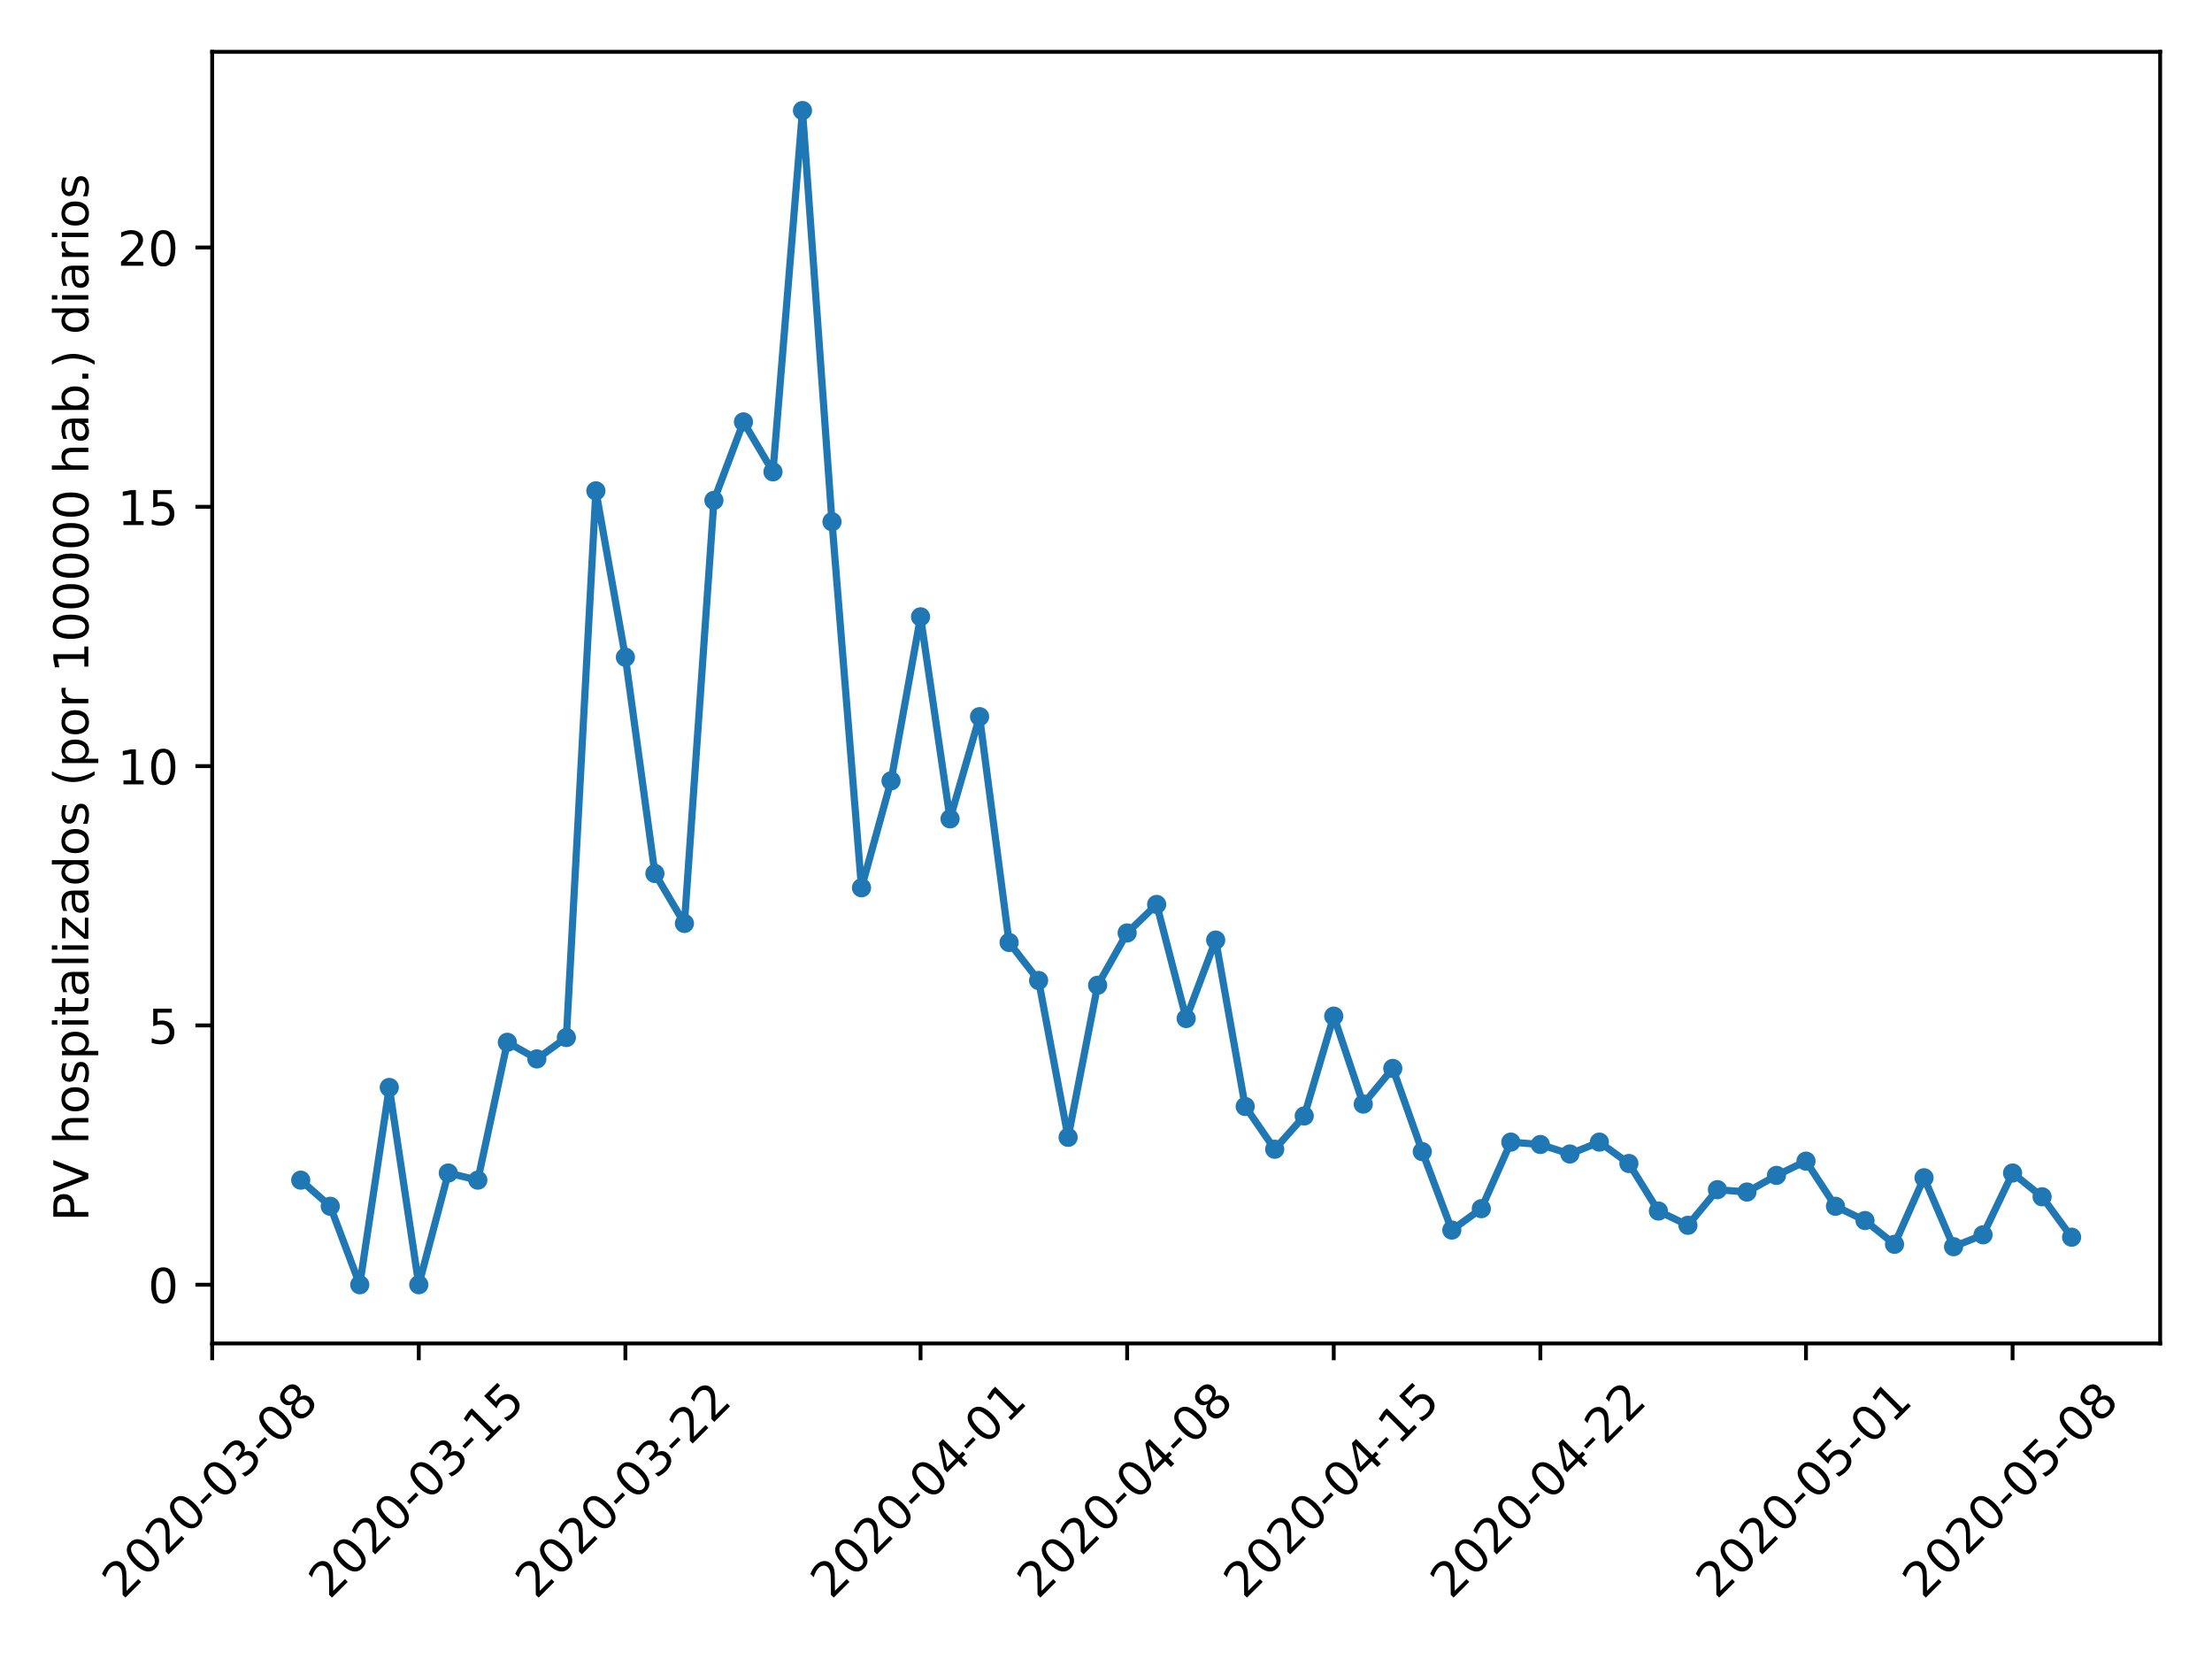 <?xml version="1.0" encoding="utf-8" standalone="no"?>
<!DOCTYPE svg PUBLIC "-//W3C//DTD SVG 1.1//EN"
  "http://www.w3.org/Graphics/SVG/1.1/DTD/svg11.dtd">
<!-- Created with matplotlib (https://matplotlib.org/) -->
<svg height="345.6pt" version="1.1" viewBox="0 0 460.8 345.6" width="460.8pt" xmlns="http://www.w3.org/2000/svg" xmlns:xlink="http://www.w3.org/1999/xlink">
 <defs>
  <style type="text/css">
*{stroke-linecap:butt;stroke-linejoin:round;}
  </style>
 </defs>
 <g id="figure_1">
  <g id="patch_1">
   <path d="M 0 345.6 
L 460.8 345.6 
L 460.8 0 
L 0 0 
z
" style="fill:#ffffff;"/>
  </g>
  <g id="axes_1">
   <g id="patch_2">
    <path d="M 44.203 279.863 
L 450 279.863 
L 450 10.8 
L 44.203 10.8 
z
" style="fill:#ffffff;"/>
   </g>
   <g id="matplotlib.axis_1">
    <g id="xtick_1">
     <g id="line2d_1">
      <defs>
       <path d="M 0 0 
L 0 3.5 
" id="m144323df2e" style="stroke:#000000;stroke-width:0.8;"/>
      </defs>
      <g>
       <use style="stroke:#000000;stroke-width:0.8;" x="44.203" xlink:href="#m144323df2e" y="279.863"/>
      </g>
     </g>
     <g id="text_1">
      <!-- 2020-03-08 -->
      <defs>
       <path d="M 19.188 8.297 
L 53.609 8.297 
L 53.609 0 
L 7.328 0 
L 7.328 8.297 
Q 12.938 14.109 22.625 23.891 
Q 32.328 33.688 34.812 36.531 
Q 39.547 41.844 41.422 45.531 
Q 43.312 49.219 43.312 52.781 
Q 43.312 58.594 39.234 62.25 
Q 35.156 65.922 28.609 65.922 
Q 23.969 65.922 18.812 64.312 
Q 13.672 62.703 7.812 59.422 
L 7.812 69.391 
Q 13.766 71.781 18.938 73 
Q 24.125 74.219 28.422 74.219 
Q 39.75 74.219 46.484 68.547 
Q 53.219 62.891 53.219 53.422 
Q 53.219 48.922 51.531 44.891 
Q 49.859 40.875 45.406 35.406 
Q 44.188 33.984 37.641 27.219 
Q 31.109 20.453 19.188 8.297 
z
" id="DejaVuSans-50"/>
       <path d="M 31.781 66.406 
Q 24.172 66.406 20.328 58.906 
Q 16.5 51.422 16.5 36.375 
Q 16.5 21.391 20.328 13.891 
Q 24.172 6.391 31.781 6.391 
Q 39.453 6.391 43.281 13.891 
Q 47.125 21.391 47.125 36.375 
Q 47.125 51.422 43.281 58.906 
Q 39.453 66.406 31.781 66.406 
z
M 31.781 74.219 
Q 44.047 74.219 50.516 64.516 
Q 56.984 54.828 56.984 36.375 
Q 56.984 17.969 50.516 8.266 
Q 44.047 -1.422 31.781 -1.422 
Q 19.531 -1.422 13.062 8.266 
Q 6.594 17.969 6.594 36.375 
Q 6.594 54.828 13.062 64.516 
Q 19.531 74.219 31.781 74.219 
z
" id="DejaVuSans-48"/>
       <path d="M 4.891 31.391 
L 31.203 31.391 
L 31.203 23.391 
L 4.891 23.391 
z
" id="DejaVuSans-45"/>
       <path d="M 40.578 39.312 
Q 47.656 37.797 51.625 33 
Q 55.609 28.219 55.609 21.188 
Q 55.609 10.406 48.188 4.484 
Q 40.766 -1.422 27.094 -1.422 
Q 22.516 -1.422 17.656 -0.516 
Q 12.797 0.391 7.625 2.203 
L 7.625 11.719 
Q 11.719 9.328 16.594 8.109 
Q 21.484 6.891 26.812 6.891 
Q 36.078 6.891 40.938 10.547 
Q 45.797 14.203 45.797 21.188 
Q 45.797 27.641 41.281 31.266 
Q 36.766 34.906 28.719 34.906 
L 20.219 34.906 
L 20.219 43.016 
L 29.109 43.016 
Q 36.375 43.016 40.234 45.922 
Q 44.094 48.828 44.094 54.297 
Q 44.094 59.906 40.109 62.906 
Q 36.141 65.922 28.719 65.922 
Q 24.656 65.922 20.016 65.031 
Q 15.375 64.156 9.812 62.312 
L 9.812 71.094 
Q 15.438 72.656 20.344 73.438 
Q 25.25 74.219 29.594 74.219 
Q 40.828 74.219 47.359 69.109 
Q 53.906 64.016 53.906 55.328 
Q 53.906 49.266 50.438 45.094 
Q 46.969 40.922 40.578 39.312 
z
" id="DejaVuSans-51"/>
       <path d="M 31.781 34.625 
Q 24.75 34.625 20.719 30.859 
Q 16.703 27.094 16.703 20.516 
Q 16.703 13.922 20.719 10.156 
Q 24.75 6.391 31.781 6.391 
Q 38.812 6.391 42.859 10.172 
Q 46.922 13.969 46.922 20.516 
Q 46.922 27.094 42.891 30.859 
Q 38.875 34.625 31.781 34.625 
z
M 21.922 38.812 
Q 15.578 40.375 12.031 44.719 
Q 8.5 49.078 8.5 55.328 
Q 8.5 64.062 14.719 69.141 
Q 20.953 74.219 31.781 74.219 
Q 42.672 74.219 48.875 69.141 
Q 55.078 64.062 55.078 55.328 
Q 55.078 49.078 51.531 44.719 
Q 48 40.375 41.703 38.812 
Q 48.828 37.156 52.797 32.312 
Q 56.781 27.484 56.781 20.516 
Q 56.781 9.906 50.312 4.234 
Q 43.844 -1.422 31.781 -1.422 
Q 19.734 -1.422 13.25 4.234 
Q 6.781 9.906 6.781 20.516 
Q 6.781 27.484 10.781 32.312 
Q 14.797 37.156 21.922 38.812 
z
M 18.312 54.391 
Q 18.312 48.734 21.844 45.562 
Q 25.391 42.391 31.781 42.391 
Q 38.141 42.391 41.719 45.562 
Q 45.312 48.734 45.312 54.391 
Q 45.312 60.062 41.719 63.234 
Q 38.141 66.406 31.781 66.406 
Q 25.391 66.406 21.844 63.234 
Q 18.312 60.062 18.312 54.391 
z
" id="DejaVuSans-56"/>
      </defs>
      <g transform="translate(25.607 333.329)rotate(-45)scale(0.1 -0.1)">
       <use xlink:href="#DejaVuSans-50"/>
       <use x="63.623" xlink:href="#DejaVuSans-48"/>
       <use x="127.246" xlink:href="#DejaVuSans-50"/>
       <use x="190.869" xlink:href="#DejaVuSans-48"/>
       <use x="254.492" xlink:href="#DejaVuSans-45"/>
       <use x="290.576" xlink:href="#DejaVuSans-48"/>
       <use x="354.199" xlink:href="#DejaVuSans-51"/>
       <use x="417.822" xlink:href="#DejaVuSans-45"/>
       <use x="453.906" xlink:href="#DejaVuSans-48"/>
       <use x="517.529" xlink:href="#DejaVuSans-56"/>
      </g>
     </g>
    </g>
    <g id="xtick_2">
     <g id="line2d_2">
      <g>
       <use style="stroke:#000000;stroke-width:0.8;" x="87.242" xlink:href="#m144323df2e" y="279.863"/>
      </g>
     </g>
     <g id="text_2">
      <!-- 2020-03-15 -->
      <defs>
       <path d="M 12.406 8.297 
L 28.516 8.297 
L 28.516 63.922 
L 10.984 60.406 
L 10.984 69.391 
L 28.422 72.906 
L 38.281 72.906 
L 38.281 8.297 
L 54.391 8.297 
L 54.391 0 
L 12.406 0 
z
" id="DejaVuSans-49"/>
       <path d="M 10.797 72.906 
L 49.516 72.906 
L 49.516 64.594 
L 19.828 64.594 
L 19.828 46.734 
Q 21.969 47.469 24.109 47.828 
Q 26.266 48.188 28.422 48.188 
Q 40.625 48.188 47.75 41.5 
Q 54.891 34.812 54.891 23.391 
Q 54.891 11.625 47.562 5.094 
Q 40.234 -1.422 26.906 -1.422 
Q 22.312 -1.422 17.547 -0.641 
Q 12.797 0.141 7.719 1.703 
L 7.719 11.625 
Q 12.109 9.234 16.797 8.062 
Q 21.484 6.891 26.703 6.891 
Q 35.156 6.891 40.078 11.328 
Q 45.016 15.766 45.016 23.391 
Q 45.016 31 40.078 35.438 
Q 35.156 39.891 26.703 39.891 
Q 22.75 39.891 18.812 39.016 
Q 14.891 38.141 10.797 36.281 
z
" id="DejaVuSans-53"/>
      </defs>
      <g transform="translate(68.646 333.329)rotate(-45)scale(0.1 -0.1)">
       <use xlink:href="#DejaVuSans-50"/>
       <use x="63.623" xlink:href="#DejaVuSans-48"/>
       <use x="127.246" xlink:href="#DejaVuSans-50"/>
       <use x="190.869" xlink:href="#DejaVuSans-48"/>
       <use x="254.492" xlink:href="#DejaVuSans-45"/>
       <use x="290.576" xlink:href="#DejaVuSans-48"/>
       <use x="354.199" xlink:href="#DejaVuSans-51"/>
       <use x="417.822" xlink:href="#DejaVuSans-45"/>
       <use x="453.906" xlink:href="#DejaVuSans-49"/>
       <use x="517.529" xlink:href="#DejaVuSans-53"/>
      </g>
     </g>
    </g>
    <g id="xtick_3">
     <g id="line2d_3">
      <g>
       <use style="stroke:#000000;stroke-width:0.8;" x="130.281" xlink:href="#m144323df2e" y="279.863"/>
      </g>
     </g>
     <g id="text_3">
      <!-- 2020-03-22 -->
      <g transform="translate(111.685 333.329)rotate(-45)scale(0.1 -0.1)">
       <use xlink:href="#DejaVuSans-50"/>
       <use x="63.623" xlink:href="#DejaVuSans-48"/>
       <use x="127.246" xlink:href="#DejaVuSans-50"/>
       <use x="190.869" xlink:href="#DejaVuSans-48"/>
       <use x="254.492" xlink:href="#DejaVuSans-45"/>
       <use x="290.576" xlink:href="#DejaVuSans-48"/>
       <use x="354.199" xlink:href="#DejaVuSans-51"/>
       <use x="417.822" xlink:href="#DejaVuSans-45"/>
       <use x="453.906" xlink:href="#DejaVuSans-50"/>
       <use x="517.529" xlink:href="#DejaVuSans-50"/>
      </g>
     </g>
    </g>
    <g id="xtick_4">
     <g id="line2d_4">
      <g>
       <use style="stroke:#000000;stroke-width:0.8;" x="191.766" xlink:href="#m144323df2e" y="279.863"/>
      </g>
     </g>
     <g id="text_4">
      <!-- 2020-04-01 -->
      <defs>
       <path d="M 37.797 64.312 
L 12.891 25.391 
L 37.797 25.391 
z
M 35.203 72.906 
L 47.609 72.906 
L 47.609 25.391 
L 58.016 25.391 
L 58.016 17.188 
L 47.609 17.188 
L 47.609 0 
L 37.797 0 
L 37.797 17.188 
L 4.891 17.188 
L 4.891 26.703 
z
" id="DejaVuSans-52"/>
      </defs>
      <g transform="translate(173.17 333.329)rotate(-45)scale(0.1 -0.1)">
       <use xlink:href="#DejaVuSans-50"/>
       <use x="63.623" xlink:href="#DejaVuSans-48"/>
       <use x="127.246" xlink:href="#DejaVuSans-50"/>
       <use x="190.869" xlink:href="#DejaVuSans-48"/>
       <use x="254.492" xlink:href="#DejaVuSans-45"/>
       <use x="290.576" xlink:href="#DejaVuSans-48"/>
       <use x="354.199" xlink:href="#DejaVuSans-52"/>
       <use x="417.822" xlink:href="#DejaVuSans-45"/>
       <use x="453.906" xlink:href="#DejaVuSans-48"/>
       <use x="517.529" xlink:href="#DejaVuSans-49"/>
      </g>
     </g>
    </g>
    <g id="xtick_5">
     <g id="line2d_5">
      <g>
       <use style="stroke:#000000;stroke-width:0.8;" x="234.805" xlink:href="#m144323df2e" y="279.863"/>
      </g>
     </g>
     <g id="text_5">
      <!-- 2020-04-08 -->
      <g transform="translate(216.209 333.329)rotate(-45)scale(0.1 -0.1)">
       <use xlink:href="#DejaVuSans-50"/>
       <use x="63.623" xlink:href="#DejaVuSans-48"/>
       <use x="127.246" xlink:href="#DejaVuSans-50"/>
       <use x="190.869" xlink:href="#DejaVuSans-48"/>
       <use x="254.492" xlink:href="#DejaVuSans-45"/>
       <use x="290.576" xlink:href="#DejaVuSans-48"/>
       <use x="354.199" xlink:href="#DejaVuSans-52"/>
       <use x="417.822" xlink:href="#DejaVuSans-45"/>
       <use x="453.906" xlink:href="#DejaVuSans-48"/>
       <use x="517.529" xlink:href="#DejaVuSans-56"/>
      </g>
     </g>
    </g>
    <g id="xtick_6">
     <g id="line2d_6">
      <g>
       <use style="stroke:#000000;stroke-width:0.8;" x="277.844" xlink:href="#m144323df2e" y="279.863"/>
      </g>
     </g>
     <g id="text_6">
      <!-- 2020-04-15 -->
      <g transform="translate(259.248 333.329)rotate(-45)scale(0.1 -0.1)">
       <use xlink:href="#DejaVuSans-50"/>
       <use x="63.623" xlink:href="#DejaVuSans-48"/>
       <use x="127.246" xlink:href="#DejaVuSans-50"/>
       <use x="190.869" xlink:href="#DejaVuSans-48"/>
       <use x="254.492" xlink:href="#DejaVuSans-45"/>
       <use x="290.576" xlink:href="#DejaVuSans-48"/>
       <use x="354.199" xlink:href="#DejaVuSans-52"/>
       <use x="417.822" xlink:href="#DejaVuSans-45"/>
       <use x="453.906" xlink:href="#DejaVuSans-49"/>
       <use x="517.529" xlink:href="#DejaVuSans-53"/>
      </g>
     </g>
    </g>
    <g id="xtick_7">
     <g id="line2d_7">
      <g>
       <use style="stroke:#000000;stroke-width:0.8;" x="320.883" xlink:href="#m144323df2e" y="279.863"/>
      </g>
     </g>
     <g id="text_7">
      <!-- 2020-04-22 -->
      <g transform="translate(302.287 333.329)rotate(-45)scale(0.1 -0.1)">
       <use xlink:href="#DejaVuSans-50"/>
       <use x="63.623" xlink:href="#DejaVuSans-48"/>
       <use x="127.246" xlink:href="#DejaVuSans-50"/>
       <use x="190.869" xlink:href="#DejaVuSans-48"/>
       <use x="254.492" xlink:href="#DejaVuSans-45"/>
       <use x="290.576" xlink:href="#DejaVuSans-48"/>
       <use x="354.199" xlink:href="#DejaVuSans-52"/>
       <use x="417.822" xlink:href="#DejaVuSans-45"/>
       <use x="453.906" xlink:href="#DejaVuSans-50"/>
       <use x="517.529" xlink:href="#DejaVuSans-50"/>
      </g>
     </g>
    </g>
    <g id="xtick_8">
     <g id="line2d_8">
      <g>
       <use style="stroke:#000000;stroke-width:0.8;" x="376.219" xlink:href="#m144323df2e" y="279.863"/>
      </g>
     </g>
     <g id="text_8">
      <!-- 2020-05-01 -->
      <g transform="translate(357.623 333.329)rotate(-45)scale(0.1 -0.1)">
       <use xlink:href="#DejaVuSans-50"/>
       <use x="63.623" xlink:href="#DejaVuSans-48"/>
       <use x="127.246" xlink:href="#DejaVuSans-50"/>
       <use x="190.869" xlink:href="#DejaVuSans-48"/>
       <use x="254.492" xlink:href="#DejaVuSans-45"/>
       <use x="290.576" xlink:href="#DejaVuSans-48"/>
       <use x="354.199" xlink:href="#DejaVuSans-53"/>
       <use x="417.822" xlink:href="#DejaVuSans-45"/>
       <use x="453.906" xlink:href="#DejaVuSans-48"/>
       <use x="517.529" xlink:href="#DejaVuSans-49"/>
      </g>
     </g>
    </g>
    <g id="xtick_9">
     <g id="line2d_9">
      <g>
       <use style="stroke:#000000;stroke-width:0.8;" x="419.258" xlink:href="#m144323df2e" y="279.863"/>
      </g>
     </g>
     <g id="text_9">
      <!-- 2020-05-08 -->
      <g transform="translate(400.662 333.329)rotate(-45)scale(0.1 -0.1)">
       <use xlink:href="#DejaVuSans-50"/>
       <use x="63.623" xlink:href="#DejaVuSans-48"/>
       <use x="127.246" xlink:href="#DejaVuSans-50"/>
       <use x="190.869" xlink:href="#DejaVuSans-48"/>
       <use x="254.492" xlink:href="#DejaVuSans-45"/>
       <use x="290.576" xlink:href="#DejaVuSans-48"/>
       <use x="354.199" xlink:href="#DejaVuSans-53"/>
       <use x="417.822" xlink:href="#DejaVuSans-45"/>
       <use x="453.906" xlink:href="#DejaVuSans-48"/>
       <use x="517.529" xlink:href="#DejaVuSans-56"/>
      </g>
     </g>
    </g>
   </g>
   <g id="matplotlib.axis_2">
    <g id="ytick_1">
     <g id="line2d_10">
      <defs>
       <path d="M 0 0 
L -3.5 0 
" id="m7098a55dbb" style="stroke:#000000;stroke-width:0.8;"/>
      </defs>
      <g>
       <use style="stroke:#000000;stroke-width:0.8;" x="44.203" xlink:href="#m7098a55dbb" y="267.632"/>
      </g>
     </g>
     <g id="text_10">
      <!-- 0 -->
      <g transform="translate(30.841 271.432)scale(0.1 -0.1)">
       <use xlink:href="#DejaVuSans-48"/>
      </g>
     </g>
    </g>
    <g id="ytick_2">
     <g id="line2d_11">
      <g>
       <use style="stroke:#000000;stroke-width:0.8;" x="44.203" xlink:href="#m7098a55dbb" y="213.614"/>
      </g>
     </g>
     <g id="text_11">
      <!-- 5 -->
      <g transform="translate(30.841 217.413)scale(0.1 -0.1)">
       <use xlink:href="#DejaVuSans-53"/>
      </g>
     </g>
    </g>
    <g id="ytick_3">
     <g id="line2d_12">
      <g>
       <use style="stroke:#000000;stroke-width:0.8;" x="44.203" xlink:href="#m7098a55dbb" y="159.596"/>
      </g>
     </g>
     <g id="text_12">
      <!-- 10 -->
      <g transform="translate(24.478 163.395)scale(0.1 -0.1)">
       <use xlink:href="#DejaVuSans-49"/>
       <use x="63.623" xlink:href="#DejaVuSans-48"/>
      </g>
     </g>
    </g>
    <g id="ytick_4">
     <g id="line2d_13">
      <g>
       <use style="stroke:#000000;stroke-width:0.8;" x="44.203" xlink:href="#m7098a55dbb" y="105.577"/>
      </g>
     </g>
     <g id="text_13">
      <!-- 15 -->
      <g transform="translate(24.478 109.376)scale(0.1 -0.1)">
       <use xlink:href="#DejaVuSans-49"/>
       <use x="63.623" xlink:href="#DejaVuSans-53"/>
      </g>
     </g>
    </g>
    <g id="ytick_5">
     <g id="line2d_14">
      <g>
       <use style="stroke:#000000;stroke-width:0.8;" x="44.203" xlink:href="#m7098a55dbb" y="51.559"/>
      </g>
     </g>
     <g id="text_14">
      <!-- 20 -->
      <g transform="translate(24.478 55.358)scale(0.1 -0.1)">
       <use xlink:href="#DejaVuSans-50"/>
       <use x="63.623" xlink:href="#DejaVuSans-48"/>
      </g>
     </g>
    </g>
    <g id="text_15">
     <!-- PV hospitalizados (por 100000 hab.) diarios -->
     <defs>
      <path d="M 19.672 64.797 
L 19.672 37.406 
L 32.078 37.406 
Q 38.969 37.406 42.719 40.969 
Q 46.484 44.531 46.484 51.125 
Q 46.484 57.672 42.719 61.234 
Q 38.969 64.797 32.078 64.797 
z
M 9.812 72.906 
L 32.078 72.906 
Q 44.344 72.906 50.609 67.359 
Q 56.891 61.812 56.891 51.125 
Q 56.891 40.328 50.609 34.812 
Q 44.344 29.297 32.078 29.297 
L 19.672 29.297 
L 19.672 0 
L 9.812 0 
z
" id="DejaVuSans-80"/>
      <path d="M 28.609 0 
L 0.781 72.906 
L 11.078 72.906 
L 34.188 11.531 
L 57.328 72.906 
L 67.578 72.906 
L 39.797 0 
z
" id="DejaVuSans-86"/>
      <path id="DejaVuSans-32"/>
      <path d="M 54.891 33.016 
L 54.891 0 
L 45.906 0 
L 45.906 32.719 
Q 45.906 40.484 42.875 44.328 
Q 39.844 48.188 33.797 48.188 
Q 26.516 48.188 22.312 43.547 
Q 18.109 38.922 18.109 30.906 
L 18.109 0 
L 9.078 0 
L 9.078 75.984 
L 18.109 75.984 
L 18.109 46.188 
Q 21.344 51.125 25.703 53.562 
Q 30.078 56 35.797 56 
Q 45.219 56 50.047 50.172 
Q 54.891 44.344 54.891 33.016 
z
" id="DejaVuSans-104"/>
      <path d="M 30.609 48.391 
Q 23.391 48.391 19.188 42.75 
Q 14.984 37.109 14.984 27.297 
Q 14.984 17.484 19.156 11.844 
Q 23.344 6.203 30.609 6.203 
Q 37.797 6.203 41.984 11.859 
Q 46.188 17.531 46.188 27.297 
Q 46.188 37.016 41.984 42.703 
Q 37.797 48.391 30.609 48.391 
z
M 30.609 56 
Q 42.328 56 49.016 48.375 
Q 55.719 40.766 55.719 27.297 
Q 55.719 13.875 49.016 6.219 
Q 42.328 -1.422 30.609 -1.422 
Q 18.844 -1.422 12.172 6.219 
Q 5.516 13.875 5.516 27.297 
Q 5.516 40.766 12.172 48.375 
Q 18.844 56 30.609 56 
z
" id="DejaVuSans-111"/>
      <path d="M 44.281 53.078 
L 44.281 44.578 
Q 40.484 46.531 36.375 47.5 
Q 32.281 48.484 27.875 48.484 
Q 21.188 48.484 17.844 46.438 
Q 14.5 44.391 14.5 40.281 
Q 14.5 37.156 16.891 35.375 
Q 19.281 33.594 26.516 31.984 
L 29.594 31.297 
Q 39.156 29.25 43.188 25.516 
Q 47.219 21.781 47.219 15.094 
Q 47.219 7.469 41.188 3.016 
Q 35.156 -1.422 24.609 -1.422 
Q 20.219 -1.422 15.453 -0.562 
Q 10.688 0.297 5.422 2 
L 5.422 11.281 
Q 10.406 8.688 15.234 7.391 
Q 20.062 6.109 24.812 6.109 
Q 31.156 6.109 34.562 8.281 
Q 37.984 10.453 37.984 14.406 
Q 37.984 18.062 35.516 20.016 
Q 33.062 21.969 24.703 23.781 
L 21.578 24.516 
Q 13.234 26.266 9.516 29.906 
Q 5.812 33.547 5.812 39.891 
Q 5.812 47.609 11.281 51.797 
Q 16.75 56 26.812 56 
Q 31.781 56 36.172 55.266 
Q 40.578 54.547 44.281 53.078 
z
" id="DejaVuSans-115"/>
      <path d="M 18.109 8.203 
L 18.109 -20.797 
L 9.078 -20.797 
L 9.078 54.688 
L 18.109 54.688 
L 18.109 46.391 
Q 20.953 51.266 25.266 53.625 
Q 29.594 56 35.594 56 
Q 45.562 56 51.781 48.094 
Q 58.016 40.188 58.016 27.297 
Q 58.016 14.406 51.781 6.484 
Q 45.562 -1.422 35.594 -1.422 
Q 29.594 -1.422 25.266 0.953 
Q 20.953 3.328 18.109 8.203 
z
M 48.688 27.297 
Q 48.688 37.203 44.609 42.844 
Q 40.531 48.484 33.406 48.484 
Q 26.266 48.484 22.188 42.844 
Q 18.109 37.203 18.109 27.297 
Q 18.109 17.391 22.188 11.75 
Q 26.266 6.109 33.406 6.109 
Q 40.531 6.109 44.609 11.75 
Q 48.688 17.391 48.688 27.297 
z
" id="DejaVuSans-112"/>
      <path d="M 9.422 54.688 
L 18.406 54.688 
L 18.406 0 
L 9.422 0 
z
M 9.422 75.984 
L 18.406 75.984 
L 18.406 64.594 
L 9.422 64.594 
z
" id="DejaVuSans-105"/>
      <path d="M 18.312 70.219 
L 18.312 54.688 
L 36.812 54.688 
L 36.812 47.703 
L 18.312 47.703 
L 18.312 18.016 
Q 18.312 11.328 20.141 9.422 
Q 21.969 7.516 27.594 7.516 
L 36.812 7.516 
L 36.812 0 
L 27.594 0 
Q 17.188 0 13.234 3.875 
Q 9.281 7.766 9.281 18.016 
L 9.281 47.703 
L 2.688 47.703 
L 2.688 54.688 
L 9.281 54.688 
L 9.281 70.219 
z
" id="DejaVuSans-116"/>
      <path d="M 34.281 27.484 
Q 23.391 27.484 19.188 25 
Q 14.984 22.516 14.984 16.5 
Q 14.984 11.719 18.141 8.906 
Q 21.297 6.109 26.703 6.109 
Q 34.188 6.109 38.703 11.406 
Q 43.219 16.703 43.219 25.484 
L 43.219 27.484 
z
M 52.203 31.203 
L 52.203 0 
L 43.219 0 
L 43.219 8.297 
Q 40.141 3.328 35.547 0.953 
Q 30.953 -1.422 24.312 -1.422 
Q 15.922 -1.422 10.953 3.297 
Q 6 8.016 6 15.922 
Q 6 25.141 12.172 29.828 
Q 18.359 34.516 30.609 34.516 
L 43.219 34.516 
L 43.219 35.406 
Q 43.219 41.609 39.141 45 
Q 35.062 48.391 27.688 48.391 
Q 23 48.391 18.547 47.266 
Q 14.109 46.141 10.016 43.891 
L 10.016 52.203 
Q 14.938 54.109 19.578 55.047 
Q 24.219 56 28.609 56 
Q 40.484 56 46.344 49.844 
Q 52.203 43.703 52.203 31.203 
z
" id="DejaVuSans-97"/>
      <path d="M 9.422 75.984 
L 18.406 75.984 
L 18.406 0 
L 9.422 0 
z
" id="DejaVuSans-108"/>
      <path d="M 5.516 54.688 
L 48.188 54.688 
L 48.188 46.484 
L 14.406 7.172 
L 48.188 7.172 
L 48.188 0 
L 4.297 0 
L 4.297 8.203 
L 38.094 47.516 
L 5.516 47.516 
z
" id="DejaVuSans-122"/>
      <path d="M 45.406 46.391 
L 45.406 75.984 
L 54.391 75.984 
L 54.391 0 
L 45.406 0 
L 45.406 8.203 
Q 42.578 3.328 38.25 0.953 
Q 33.938 -1.422 27.875 -1.422 
Q 17.969 -1.422 11.734 6.484 
Q 5.516 14.406 5.516 27.297 
Q 5.516 40.188 11.734 48.094 
Q 17.969 56 27.875 56 
Q 33.938 56 38.25 53.625 
Q 42.578 51.266 45.406 46.391 
z
M 14.797 27.297 
Q 14.797 17.391 18.875 11.75 
Q 22.953 6.109 30.078 6.109 
Q 37.203 6.109 41.297 11.75 
Q 45.406 17.391 45.406 27.297 
Q 45.406 37.203 41.297 42.844 
Q 37.203 48.484 30.078 48.484 
Q 22.953 48.484 18.875 42.844 
Q 14.797 37.203 14.797 27.297 
z
" id="DejaVuSans-100"/>
      <path d="M 31 75.875 
Q 24.469 64.656 21.281 53.656 
Q 18.109 42.672 18.109 31.391 
Q 18.109 20.125 21.312 9.062 
Q 24.516 -2 31 -13.188 
L 23.188 -13.188 
Q 15.875 -1.703 12.234 9.375 
Q 8.594 20.453 8.594 31.391 
Q 8.594 42.281 12.203 53.312 
Q 15.828 64.359 23.188 75.875 
z
" id="DejaVuSans-40"/>
      <path d="M 41.109 46.297 
Q 39.594 47.172 37.812 47.578 
Q 36.031 48 33.891 48 
Q 26.266 48 22.188 43.047 
Q 18.109 38.094 18.109 28.812 
L 18.109 0 
L 9.078 0 
L 9.078 54.688 
L 18.109 54.688 
L 18.109 46.188 
Q 20.953 51.172 25.484 53.578 
Q 30.031 56 36.531 56 
Q 37.453 56 38.578 55.875 
Q 39.703 55.766 41.062 55.516 
z
" id="DejaVuSans-114"/>
      <path d="M 48.688 27.297 
Q 48.688 37.203 44.609 42.844 
Q 40.531 48.484 33.406 48.484 
Q 26.266 48.484 22.188 42.844 
Q 18.109 37.203 18.109 27.297 
Q 18.109 17.391 22.188 11.75 
Q 26.266 6.109 33.406 6.109 
Q 40.531 6.109 44.609 11.75 
Q 48.688 17.391 48.688 27.297 
z
M 18.109 46.391 
Q 20.953 51.266 25.266 53.625 
Q 29.594 56 35.594 56 
Q 45.562 56 51.781 48.094 
Q 58.016 40.188 58.016 27.297 
Q 58.016 14.406 51.781 6.484 
Q 45.562 -1.422 35.594 -1.422 
Q 29.594 -1.422 25.266 0.953 
Q 20.953 3.328 18.109 8.203 
L 18.109 0 
L 9.078 0 
L 9.078 75.984 
L 18.109 75.984 
z
" id="DejaVuSans-98"/>
      <path d="M 10.688 12.406 
L 21 12.406 
L 21 0 
L 10.688 0 
z
" id="DejaVuSans-46"/>
      <path d="M 8.016 75.875 
L 15.828 75.875 
Q 23.141 64.359 26.781 53.312 
Q 30.422 42.281 30.422 31.391 
Q 30.422 20.453 26.781 9.375 
Q 23.141 -1.703 15.828 -13.188 
L 8.016 -13.188 
Q 14.5 -2 17.703 9.062 
Q 20.906 20.125 20.906 31.391 
Q 20.906 42.672 17.703 53.656 
Q 14.5 64.656 8.016 75.875 
z
" id="DejaVuSans-41"/>
     </defs>
     <g transform="translate(18.398 254.447)rotate(-90)scale(0.1 -0.1)">
      <use xlink:href="#DejaVuSans-80"/>
      <use x="60.303" xlink:href="#DejaVuSans-86"/>
      <use x="128.711" xlink:href="#DejaVuSans-32"/>
      <use x="160.498" xlink:href="#DejaVuSans-104"/>
      <use x="223.877" xlink:href="#DejaVuSans-111"/>
      <use x="285.059" xlink:href="#DejaVuSans-115"/>
      <use x="337.158" xlink:href="#DejaVuSans-112"/>
      <use x="400.635" xlink:href="#DejaVuSans-105"/>
      <use x="428.418" xlink:href="#DejaVuSans-116"/>
      <use x="467.627" xlink:href="#DejaVuSans-97"/>
      <use x="528.906" xlink:href="#DejaVuSans-108"/>
      <use x="556.689" xlink:href="#DejaVuSans-105"/>
      <use x="584.473" xlink:href="#DejaVuSans-122"/>
      <use x="636.963" xlink:href="#DejaVuSans-97"/>
      <use x="698.242" xlink:href="#DejaVuSans-100"/>
      <use x="761.719" xlink:href="#DejaVuSans-111"/>
      <use x="822.9" xlink:href="#DejaVuSans-115"/>
      <use x="875" xlink:href="#DejaVuSans-32"/>
      <use x="906.787" xlink:href="#DejaVuSans-40"/>
      <use x="945.801" xlink:href="#DejaVuSans-112"/>
      <use x="1009.277" xlink:href="#DejaVuSans-111"/>
      <use x="1070.459" xlink:href="#DejaVuSans-114"/>
      <use x="1111.572" xlink:href="#DejaVuSans-32"/>
      <use x="1143.359" xlink:href="#DejaVuSans-49"/>
      <use x="1206.982" xlink:href="#DejaVuSans-48"/>
      <use x="1270.605" xlink:href="#DejaVuSans-48"/>
      <use x="1334.229" xlink:href="#DejaVuSans-48"/>
      <use x="1397.852" xlink:href="#DejaVuSans-48"/>
      <use x="1461.475" xlink:href="#DejaVuSans-48"/>
      <use x="1525.098" xlink:href="#DejaVuSans-32"/>
      <use x="1556.885" xlink:href="#DejaVuSans-104"/>
      <use x="1620.264" xlink:href="#DejaVuSans-97"/>
      <use x="1681.543" xlink:href="#DejaVuSans-98"/>
      <use x="1745.02" xlink:href="#DejaVuSans-46"/>
      <use x="1776.807" xlink:href="#DejaVuSans-41"/>
      <use x="1815.82" xlink:href="#DejaVuSans-32"/>
      <use x="1847.607" xlink:href="#DejaVuSans-100"/>
      <use x="1911.084" xlink:href="#DejaVuSans-105"/>
      <use x="1938.867" xlink:href="#DejaVuSans-97"/>
      <use x="2000.146" xlink:href="#DejaVuSans-114"/>
      <use x="2041.26" xlink:href="#DejaVuSans-105"/>
      <use x="2069.043" xlink:href="#DejaVuSans-111"/>
      <use x="2130.225" xlink:href="#DejaVuSans-115"/>
     </g>
    </g>
   </g>
   <g id="line2d_15">
    <path clip-path="url(#p6fe65fd0ab)" d="M 62.648 245.846 
L 68.797 251.293 
L 74.945 267.632 
L 81.094 226.535 
L 87.242 267.632 
L 93.391 244.361 
L 99.539 245.846 
L 105.688 217.128 
L 111.836 220.594 
L 117.984 216.137 
L 124.133 102.254 
L 130.281 136.914 
L 136.43 181.972 
L 142.578 192.37 
L 148.727 104.234 
L 154.875 87.894 
L 161.023 98.292 
L 167.172 23.03 
L 173.32 108.69 
L 179.469 184.943 
L 185.617 162.661 
L 191.766 128.496 
L 197.914 170.584 
L 204.062 149.292 
L 210.211 196.331 
L 216.359 204.254 
L 222.508 236.933 
L 228.656 205.244 
L 234.805 194.351 
L 240.953 188.409 
L 247.102 212.176 
L 253.25 195.836 
L 259.398 230.496 
L 265.547 239.409 
L 271.695 232.477 
L 277.844 211.681 
L 283.992 230.001 
L 290.141 222.574 
L 296.289 239.904 
L 302.438 256.244 
L 308.586 251.788 
L 314.734 237.924 
L 320.883 238.419 
L 327.031 240.399 
L 333.18 237.924 
L 339.328 242.38 
L 345.477 252.283 
L 351.625 255.254 
L 357.773 247.827 
L 363.922 248.322 
L 370.07 244.856 
L 376.219 241.885 
L 382.367 251.293 
L 388.516 254.264 
L 394.664 259.215 
L 400.812 245.351 
L 406.961 259.71 
L 413.109 257.234 
L 419.258 244.361 
L 425.406 249.312 
L 431.555 257.73 
" style="fill:none;stroke:#1f77b4;stroke-linecap:square;stroke-width:1.5;"/>
    <defs>
     <path d="M 0 1.5 
C 0.398 1.5 0.779 1.342 1.061 1.061 
C 1.342 0.779 1.5 0.398 1.5 0 
C 1.5 -0.398 1.342 -0.779 1.061 -1.061 
C 0.779 -1.342 0.398 -1.5 0 -1.5 
C -0.398 -1.5 -0.779 -1.342 -1.061 -1.061 
C -1.342 -0.779 -1.5 -0.398 -1.5 0 
C -1.5 0.398 -1.342 0.779 -1.061 1.061 
C -0.779 1.342 -0.398 1.5 0 1.5 
z
" id="m7fa7ad1eb3" style="stroke:#1f77b4;"/>
    </defs>
    <g clip-path="url(#p6fe65fd0ab)">
     <use style="fill:#1f77b4;stroke:#1f77b4;" x="62.648" xlink:href="#m7fa7ad1eb3" y="245.846"/>
     <use style="fill:#1f77b4;stroke:#1f77b4;" x="68.797" xlink:href="#m7fa7ad1eb3" y="251.293"/>
     <use style="fill:#1f77b4;stroke:#1f77b4;" x="74.945" xlink:href="#m7fa7ad1eb3" y="267.632"/>
     <use style="fill:#1f77b4;stroke:#1f77b4;" x="81.094" xlink:href="#m7fa7ad1eb3" y="226.535"/>
     <use style="fill:#1f77b4;stroke:#1f77b4;" x="87.242" xlink:href="#m7fa7ad1eb3" y="267.632"/>
     <use style="fill:#1f77b4;stroke:#1f77b4;" x="93.391" xlink:href="#m7fa7ad1eb3" y="244.361"/>
     <use style="fill:#1f77b4;stroke:#1f77b4;" x="99.539" xlink:href="#m7fa7ad1eb3" y="245.846"/>
     <use style="fill:#1f77b4;stroke:#1f77b4;" x="105.688" xlink:href="#m7fa7ad1eb3" y="217.128"/>
     <use style="fill:#1f77b4;stroke:#1f77b4;" x="111.836" xlink:href="#m7fa7ad1eb3" y="220.594"/>
     <use style="fill:#1f77b4;stroke:#1f77b4;" x="117.984" xlink:href="#m7fa7ad1eb3" y="216.137"/>
     <use style="fill:#1f77b4;stroke:#1f77b4;" x="124.133" xlink:href="#m7fa7ad1eb3" y="102.254"/>
     <use style="fill:#1f77b4;stroke:#1f77b4;" x="130.281" xlink:href="#m7fa7ad1eb3" y="136.914"/>
     <use style="fill:#1f77b4;stroke:#1f77b4;" x="136.43" xlink:href="#m7fa7ad1eb3" y="181.972"/>
     <use style="fill:#1f77b4;stroke:#1f77b4;" x="142.578" xlink:href="#m7fa7ad1eb3" y="192.37"/>
     <use style="fill:#1f77b4;stroke:#1f77b4;" x="148.727" xlink:href="#m7fa7ad1eb3" y="104.234"/>
     <use style="fill:#1f77b4;stroke:#1f77b4;" x="154.875" xlink:href="#m7fa7ad1eb3" y="87.894"/>
     <use style="fill:#1f77b4;stroke:#1f77b4;" x="161.023" xlink:href="#m7fa7ad1eb3" y="98.292"/>
     <use style="fill:#1f77b4;stroke:#1f77b4;" x="167.172" xlink:href="#m7fa7ad1eb3" y="23.03"/>
     <use style="fill:#1f77b4;stroke:#1f77b4;" x="173.32" xlink:href="#m7fa7ad1eb3" y="108.69"/>
     <use style="fill:#1f77b4;stroke:#1f77b4;" x="179.469" xlink:href="#m7fa7ad1eb3" y="184.943"/>
     <use style="fill:#1f77b4;stroke:#1f77b4;" x="185.617" xlink:href="#m7fa7ad1eb3" y="162.661"/>
     <use style="fill:#1f77b4;stroke:#1f77b4;" x="191.766" xlink:href="#m7fa7ad1eb3" y="128.496"/>
     <use style="fill:#1f77b4;stroke:#1f77b4;" x="197.914" xlink:href="#m7fa7ad1eb3" y="170.584"/>
     <use style="fill:#1f77b4;stroke:#1f77b4;" x="204.062" xlink:href="#m7fa7ad1eb3" y="149.292"/>
     <use style="fill:#1f77b4;stroke:#1f77b4;" x="210.211" xlink:href="#m7fa7ad1eb3" y="196.331"/>
     <use style="fill:#1f77b4;stroke:#1f77b4;" x="216.359" xlink:href="#m7fa7ad1eb3" y="204.254"/>
     <use style="fill:#1f77b4;stroke:#1f77b4;" x="222.508" xlink:href="#m7fa7ad1eb3" y="236.933"/>
     <use style="fill:#1f77b4;stroke:#1f77b4;" x="228.656" xlink:href="#m7fa7ad1eb3" y="205.244"/>
     <use style="fill:#1f77b4;stroke:#1f77b4;" x="234.805" xlink:href="#m7fa7ad1eb3" y="194.351"/>
     <use style="fill:#1f77b4;stroke:#1f77b4;" x="240.953" xlink:href="#m7fa7ad1eb3" y="188.409"/>
     <use style="fill:#1f77b4;stroke:#1f77b4;" x="247.102" xlink:href="#m7fa7ad1eb3" y="212.176"/>
     <use style="fill:#1f77b4;stroke:#1f77b4;" x="253.25" xlink:href="#m7fa7ad1eb3" y="195.836"/>
     <use style="fill:#1f77b4;stroke:#1f77b4;" x="259.398" xlink:href="#m7fa7ad1eb3" y="230.496"/>
     <use style="fill:#1f77b4;stroke:#1f77b4;" x="265.547" xlink:href="#m7fa7ad1eb3" y="239.409"/>
     <use style="fill:#1f77b4;stroke:#1f77b4;" x="271.695" xlink:href="#m7fa7ad1eb3" y="232.477"/>
     <use style="fill:#1f77b4;stroke:#1f77b4;" x="277.844" xlink:href="#m7fa7ad1eb3" y="211.681"/>
     <use style="fill:#1f77b4;stroke:#1f77b4;" x="283.992" xlink:href="#m7fa7ad1eb3" y="230.001"/>
     <use style="fill:#1f77b4;stroke:#1f77b4;" x="290.141" xlink:href="#m7fa7ad1eb3" y="222.574"/>
     <use style="fill:#1f77b4;stroke:#1f77b4;" x="296.289" xlink:href="#m7fa7ad1eb3" y="239.904"/>
     <use style="fill:#1f77b4;stroke:#1f77b4;" x="302.438" xlink:href="#m7fa7ad1eb3" y="256.244"/>
     <use style="fill:#1f77b4;stroke:#1f77b4;" x="308.586" xlink:href="#m7fa7ad1eb3" y="251.788"/>
     <use style="fill:#1f77b4;stroke:#1f77b4;" x="314.734" xlink:href="#m7fa7ad1eb3" y="237.924"/>
     <use style="fill:#1f77b4;stroke:#1f77b4;" x="320.883" xlink:href="#m7fa7ad1eb3" y="238.419"/>
     <use style="fill:#1f77b4;stroke:#1f77b4;" x="327.031" xlink:href="#m7fa7ad1eb3" y="240.399"/>
     <use style="fill:#1f77b4;stroke:#1f77b4;" x="333.18" xlink:href="#m7fa7ad1eb3" y="237.924"/>
     <use style="fill:#1f77b4;stroke:#1f77b4;" x="339.328" xlink:href="#m7fa7ad1eb3" y="242.38"/>
     <use style="fill:#1f77b4;stroke:#1f77b4;" x="345.477" xlink:href="#m7fa7ad1eb3" y="252.283"/>
     <use style="fill:#1f77b4;stroke:#1f77b4;" x="351.625" xlink:href="#m7fa7ad1eb3" y="255.254"/>
     <use style="fill:#1f77b4;stroke:#1f77b4;" x="357.773" xlink:href="#m7fa7ad1eb3" y="247.827"/>
     <use style="fill:#1f77b4;stroke:#1f77b4;" x="363.922" xlink:href="#m7fa7ad1eb3" y="248.322"/>
     <use style="fill:#1f77b4;stroke:#1f77b4;" x="370.07" xlink:href="#m7fa7ad1eb3" y="244.856"/>
     <use style="fill:#1f77b4;stroke:#1f77b4;" x="376.219" xlink:href="#m7fa7ad1eb3" y="241.885"/>
     <use style="fill:#1f77b4;stroke:#1f77b4;" x="382.367" xlink:href="#m7fa7ad1eb3" y="251.293"/>
     <use style="fill:#1f77b4;stroke:#1f77b4;" x="388.516" xlink:href="#m7fa7ad1eb3" y="254.264"/>
     <use style="fill:#1f77b4;stroke:#1f77b4;" x="394.664" xlink:href="#m7fa7ad1eb3" y="259.215"/>
     <use style="fill:#1f77b4;stroke:#1f77b4;" x="400.812" xlink:href="#m7fa7ad1eb3" y="245.351"/>
     <use style="fill:#1f77b4;stroke:#1f77b4;" x="406.961" xlink:href="#m7fa7ad1eb3" y="259.71"/>
     <use style="fill:#1f77b4;stroke:#1f77b4;" x="413.109" xlink:href="#m7fa7ad1eb3" y="257.234"/>
     <use style="fill:#1f77b4;stroke:#1f77b4;" x="419.258" xlink:href="#m7fa7ad1eb3" y="244.361"/>
     <use style="fill:#1f77b4;stroke:#1f77b4;" x="425.406" xlink:href="#m7fa7ad1eb3" y="249.312"/>
     <use style="fill:#1f77b4;stroke:#1f77b4;" x="431.555" xlink:href="#m7fa7ad1eb3" y="257.73"/>
    </g>
   </g>
   <g id="patch_3">
    <path d="M 44.203 279.863 
L 44.203 10.8 
" style="fill:none;stroke:#000000;stroke-linecap:square;stroke-linejoin:miter;stroke-width:0.8;"/>
   </g>
   <g id="patch_4">
    <path d="M 450 279.863 
L 450 10.8 
" style="fill:none;stroke:#000000;stroke-linecap:square;stroke-linejoin:miter;stroke-width:0.8;"/>
   </g>
   <g id="patch_5">
    <path d="M 44.203 279.863 
L 450 279.863 
" style="fill:none;stroke:#000000;stroke-linecap:square;stroke-linejoin:miter;stroke-width:0.8;"/>
   </g>
   <g id="patch_6">
    <path d="M 44.203 10.8 
L 450 10.8 
" style="fill:none;stroke:#000000;stroke-linecap:square;stroke-linejoin:miter;stroke-width:0.8;"/>
   </g>
  </g>
 </g>
 <defs>
  <clipPath id="p6fe65fd0ab">
   <rect height="269.063" width="405.797" x="44.203" y="10.8"/>
  </clipPath>
 </defs>
</svg>
